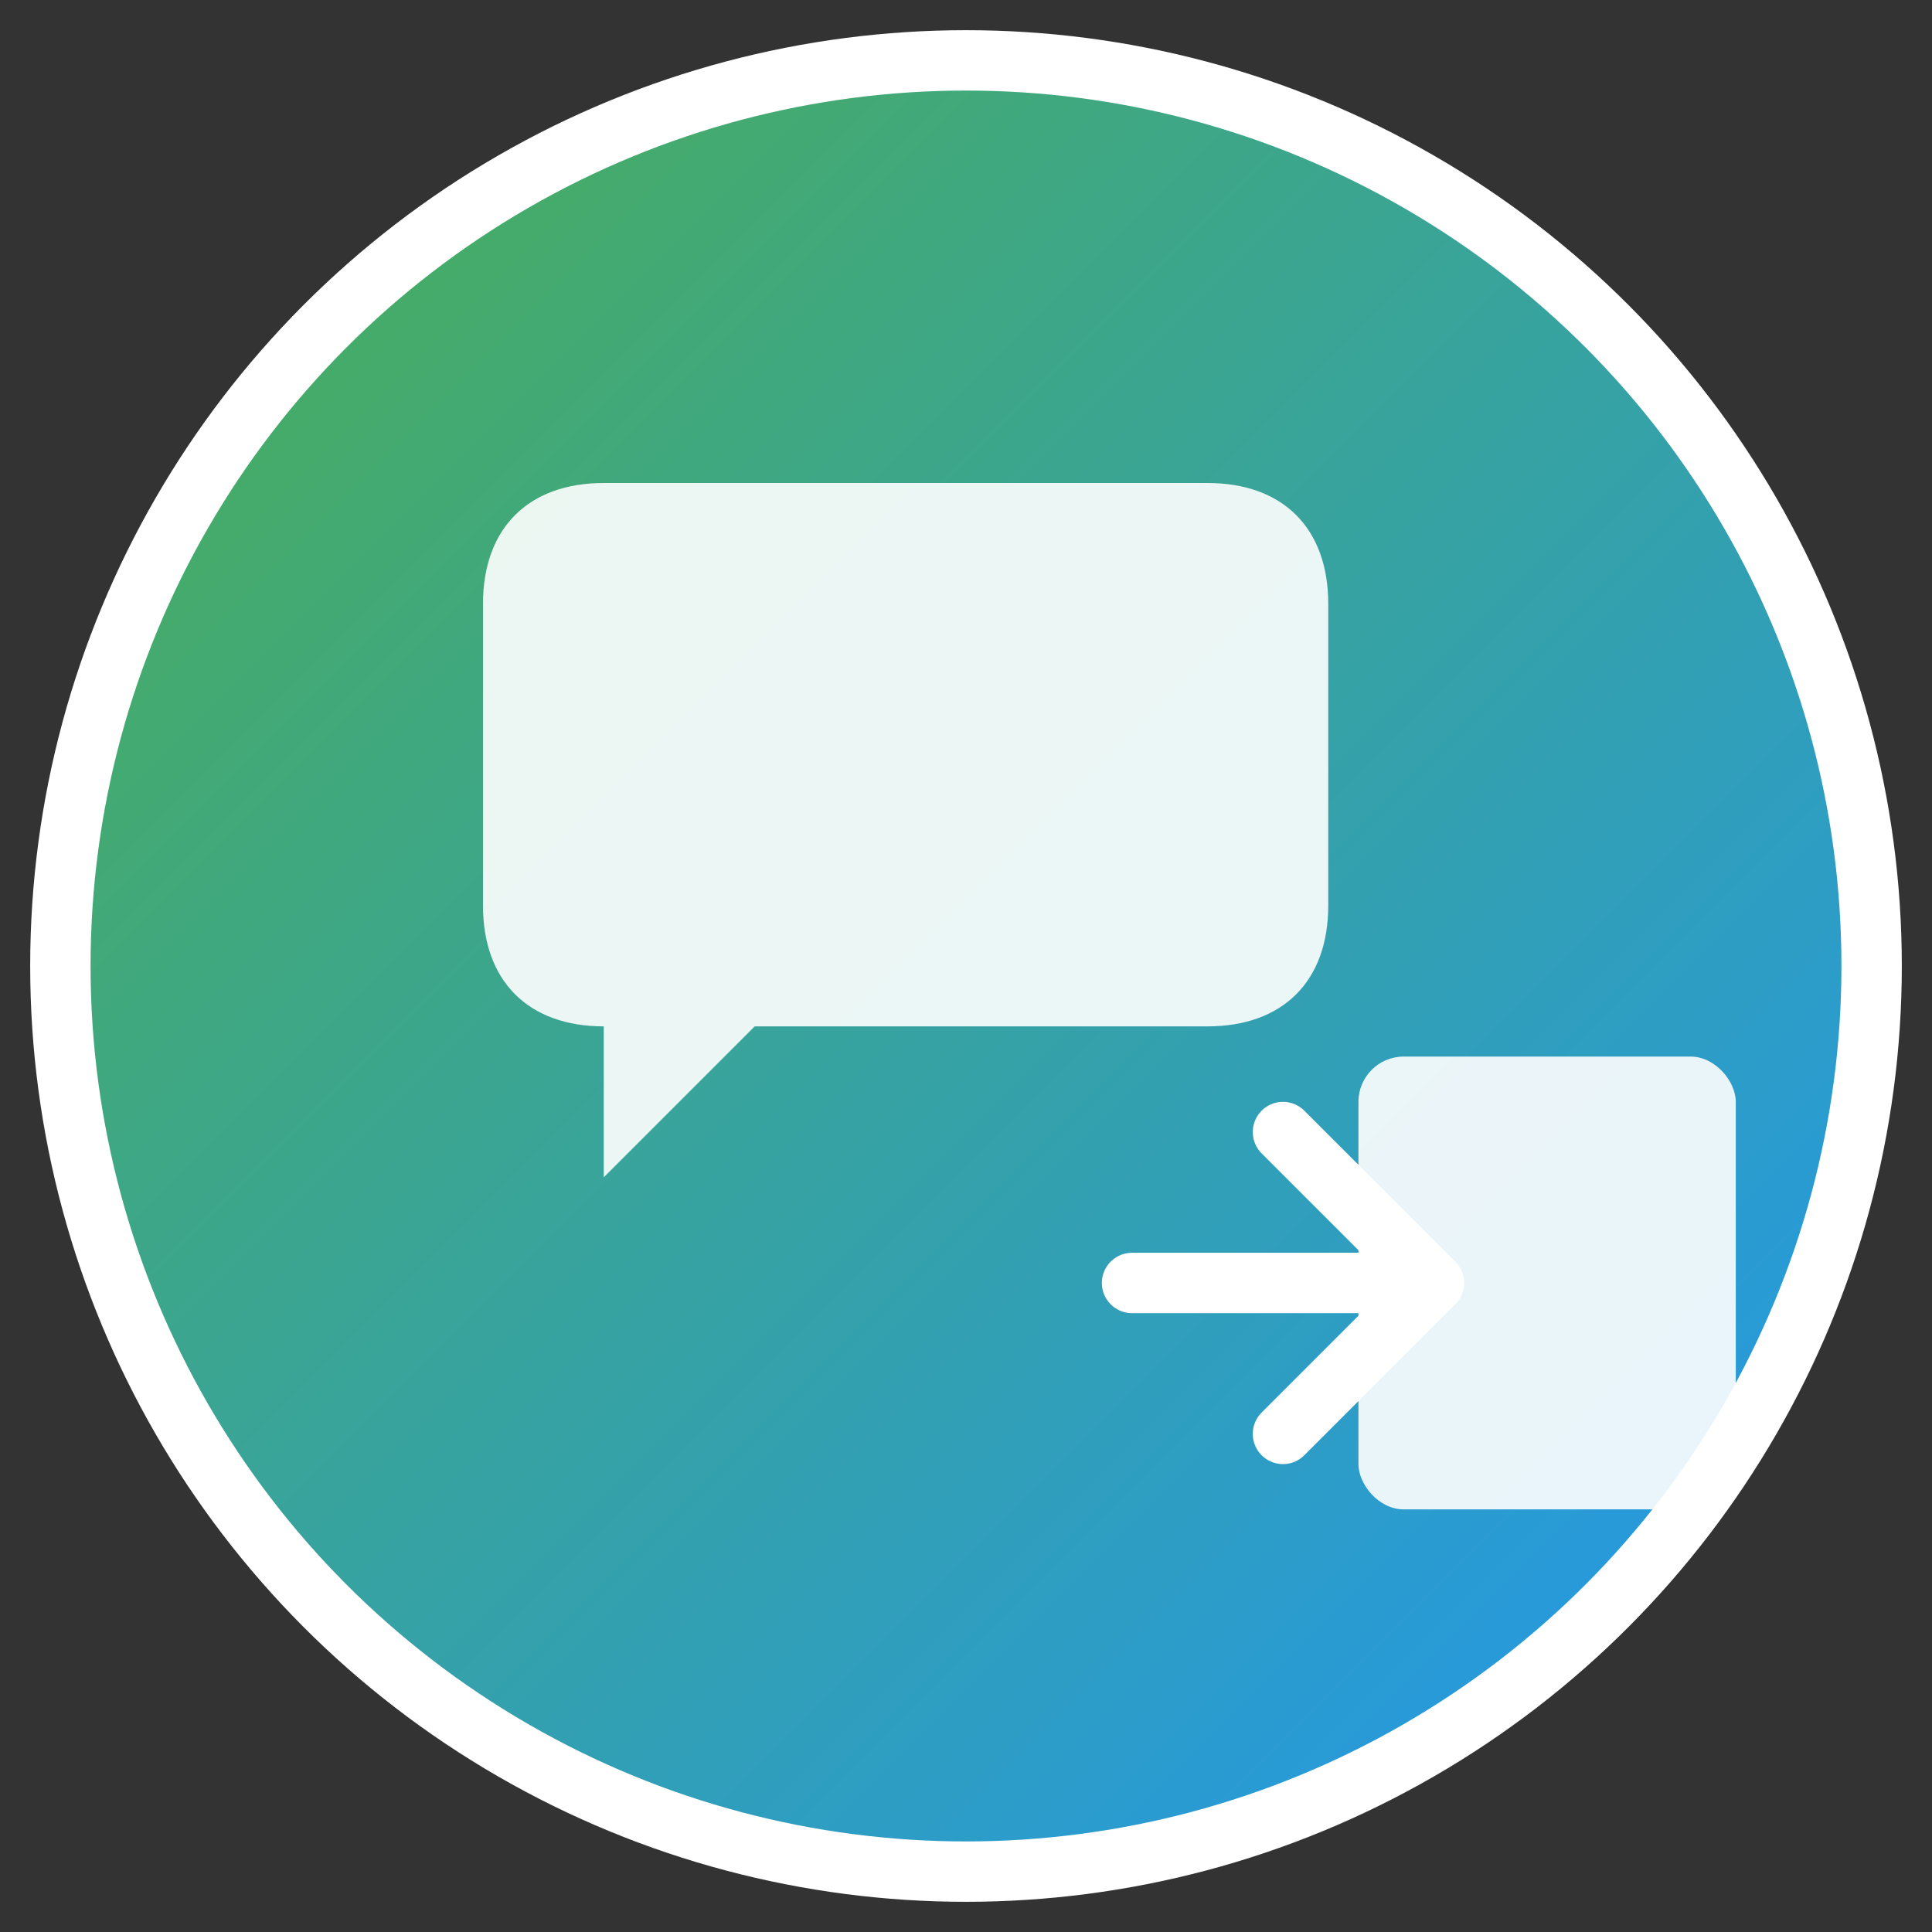 <svg width="128" height="128" viewBox="0 0 128 128" fill="none" xmlns="http://www.w3.org/2000/svg">
  <rect x="0" y="0" width="128" height="128" fill="#333333" stroke="none"/>
  <defs>
    <linearGradient id="gradient" x1="0%" y1="0%" x2="100%" y2="100%">
      <stop offset="0%" style="stop-color:#4CAF50;stop-opacity:1" />
      <stop offset="100%" style="stop-color:#2196F3;stop-opacity:1" />
    </linearGradient>
  </defs>
  
  <!-- Background circle -->
  <circle cx="64" cy="64" r="60" fill="url(#gradient)" stroke="white" stroke-width="4"/>
  
  <!-- Chat bubble -->
  <path d="M32 40 C32 35, 35 32, 40 32 L80 32 C85 32, 88 35, 88 40 L88 60 C88 65, 85 68, 80 68 L50 68 L40 78 L40 68 C35 68, 32 65, 32 60 Z" fill="white" opacity="0.9"/>
  
  <!-- Chat lines -->
  <line x1="42" y1="45" x2="78" y2="45" stroke="url(#gradient)" stroke-width="3" stroke-linecap="round"/>
  <line x1="42" y1="52" x2="70" y2="52" stroke="url(#gradient)" stroke-width="3" stroke-linecap="round"/>
  <line x1="42" y1="59" x2="75" y2="59" stroke="url(#gradient)" stroke-width="3" stroke-linecap="round"/>
  
  <!-- Export arrow -->
  <path d="M85 75 L95 85 L85 95 M75 85 L95 85" stroke="white" stroke-width="4" stroke-linecap="round" stroke-linejoin="round" fill="none"/>
  
  <!-- Document lines -->
  <rect x="90" y="70" width="25" height="30" rx="3" fill="white" opacity="0.9"/>
  <line x1="95" y1="78" x2="110" y2="78" stroke="url(#gradient)" stroke-width="2" stroke-linecap="round"/>
  <line x1="95" y1="83" x2="108" y2="83" stroke="url(#gradient)" stroke-width="2" stroke-linecap="round"/>
  <line x1="95" y1="88" x2="110" y2="88" stroke="url(#gradient)" stroke-width="2" stroke-linecap="round"/>
  <line x1="95" y1="93" x2="105" y2="93" stroke="url(#gradient)" stroke-width="2" stroke-linecap="round"/>
</svg>